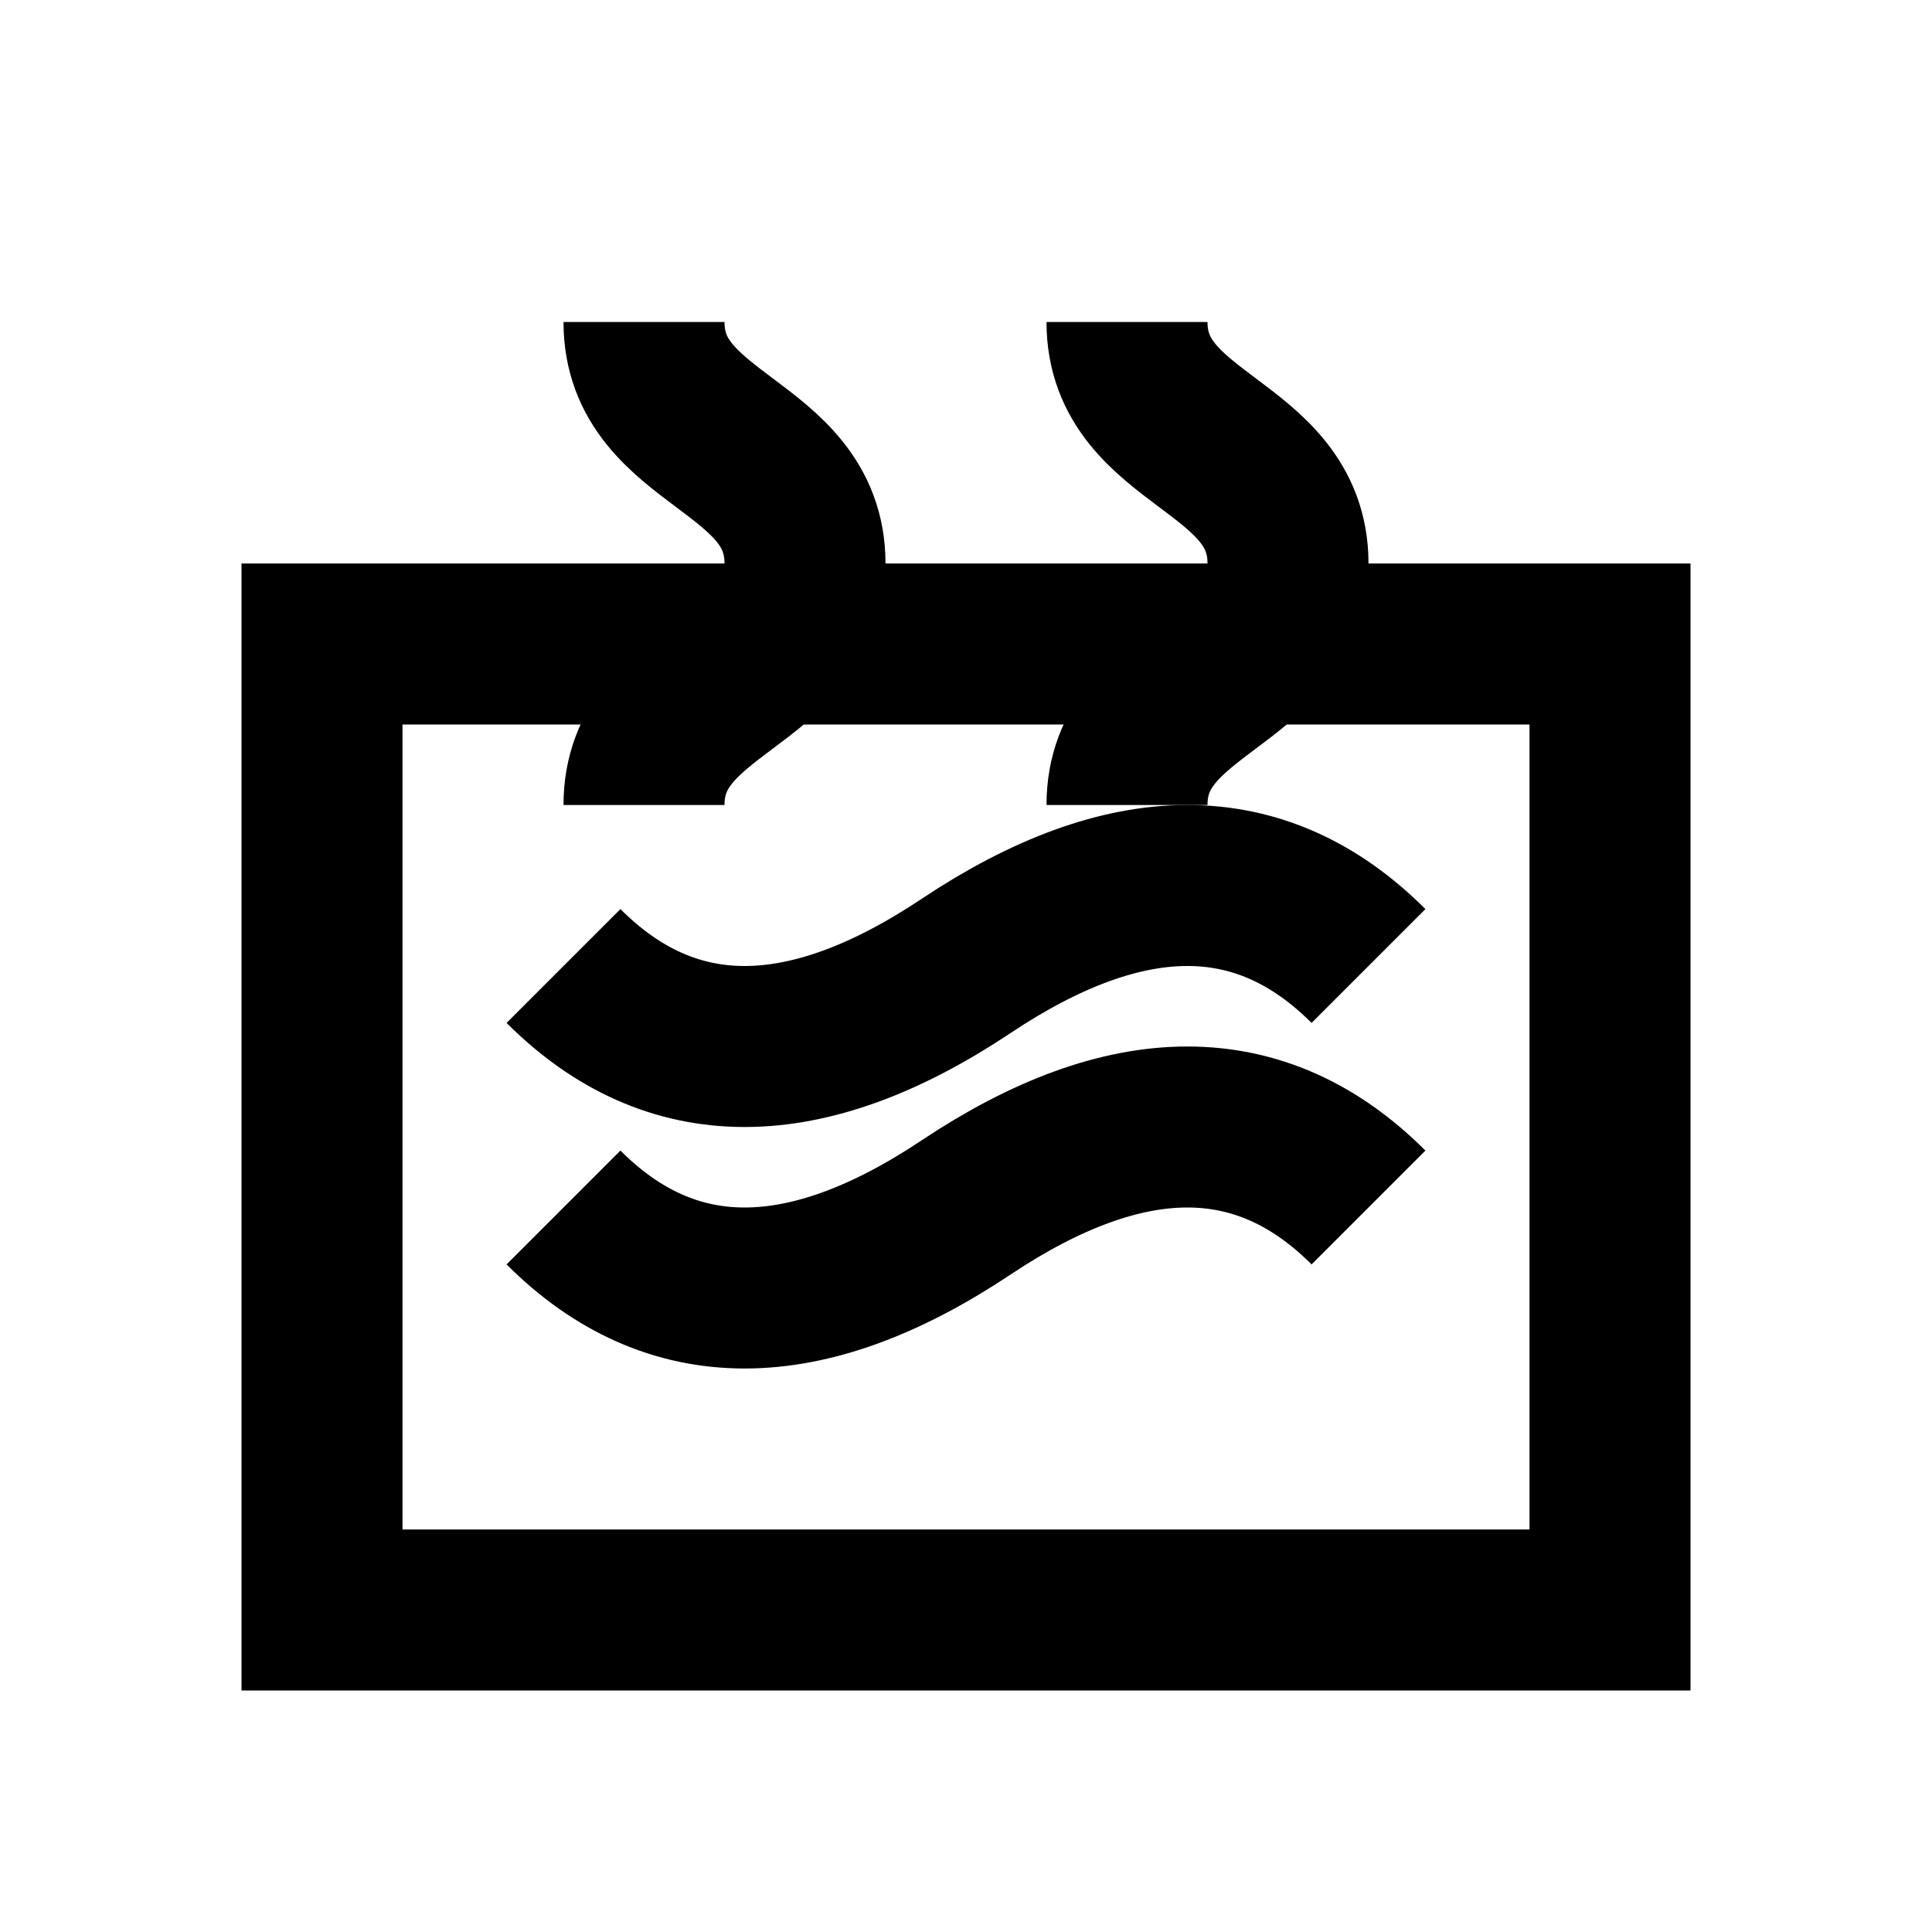 <svg viewBox="0 0 24 24" xmlns="http://www.w3.org/2000/svg">
  <path d="M4 8h16v12H4z" fill="none" stroke="currentColor" stroke-width="2"/>
  <path d="M7 12q2 2 5 0t5 0" stroke="currentColor" stroke-width="2" fill="none"/>
  <path d="M7 15q2 2 5 0t5 0" stroke="currentColor" stroke-width="2" fill="none"/>
  <path d="M8 4c0 1.5 2 1.5 2 3s-2 1.5-2 3" stroke="currentColor" stroke-width="2" fill="none"/>
  <path d="M14 4c0 1.5 2 1.5 2 3s-2 1.5-2 3" stroke="currentColor" stroke-width="2" fill="none"/>
</svg>